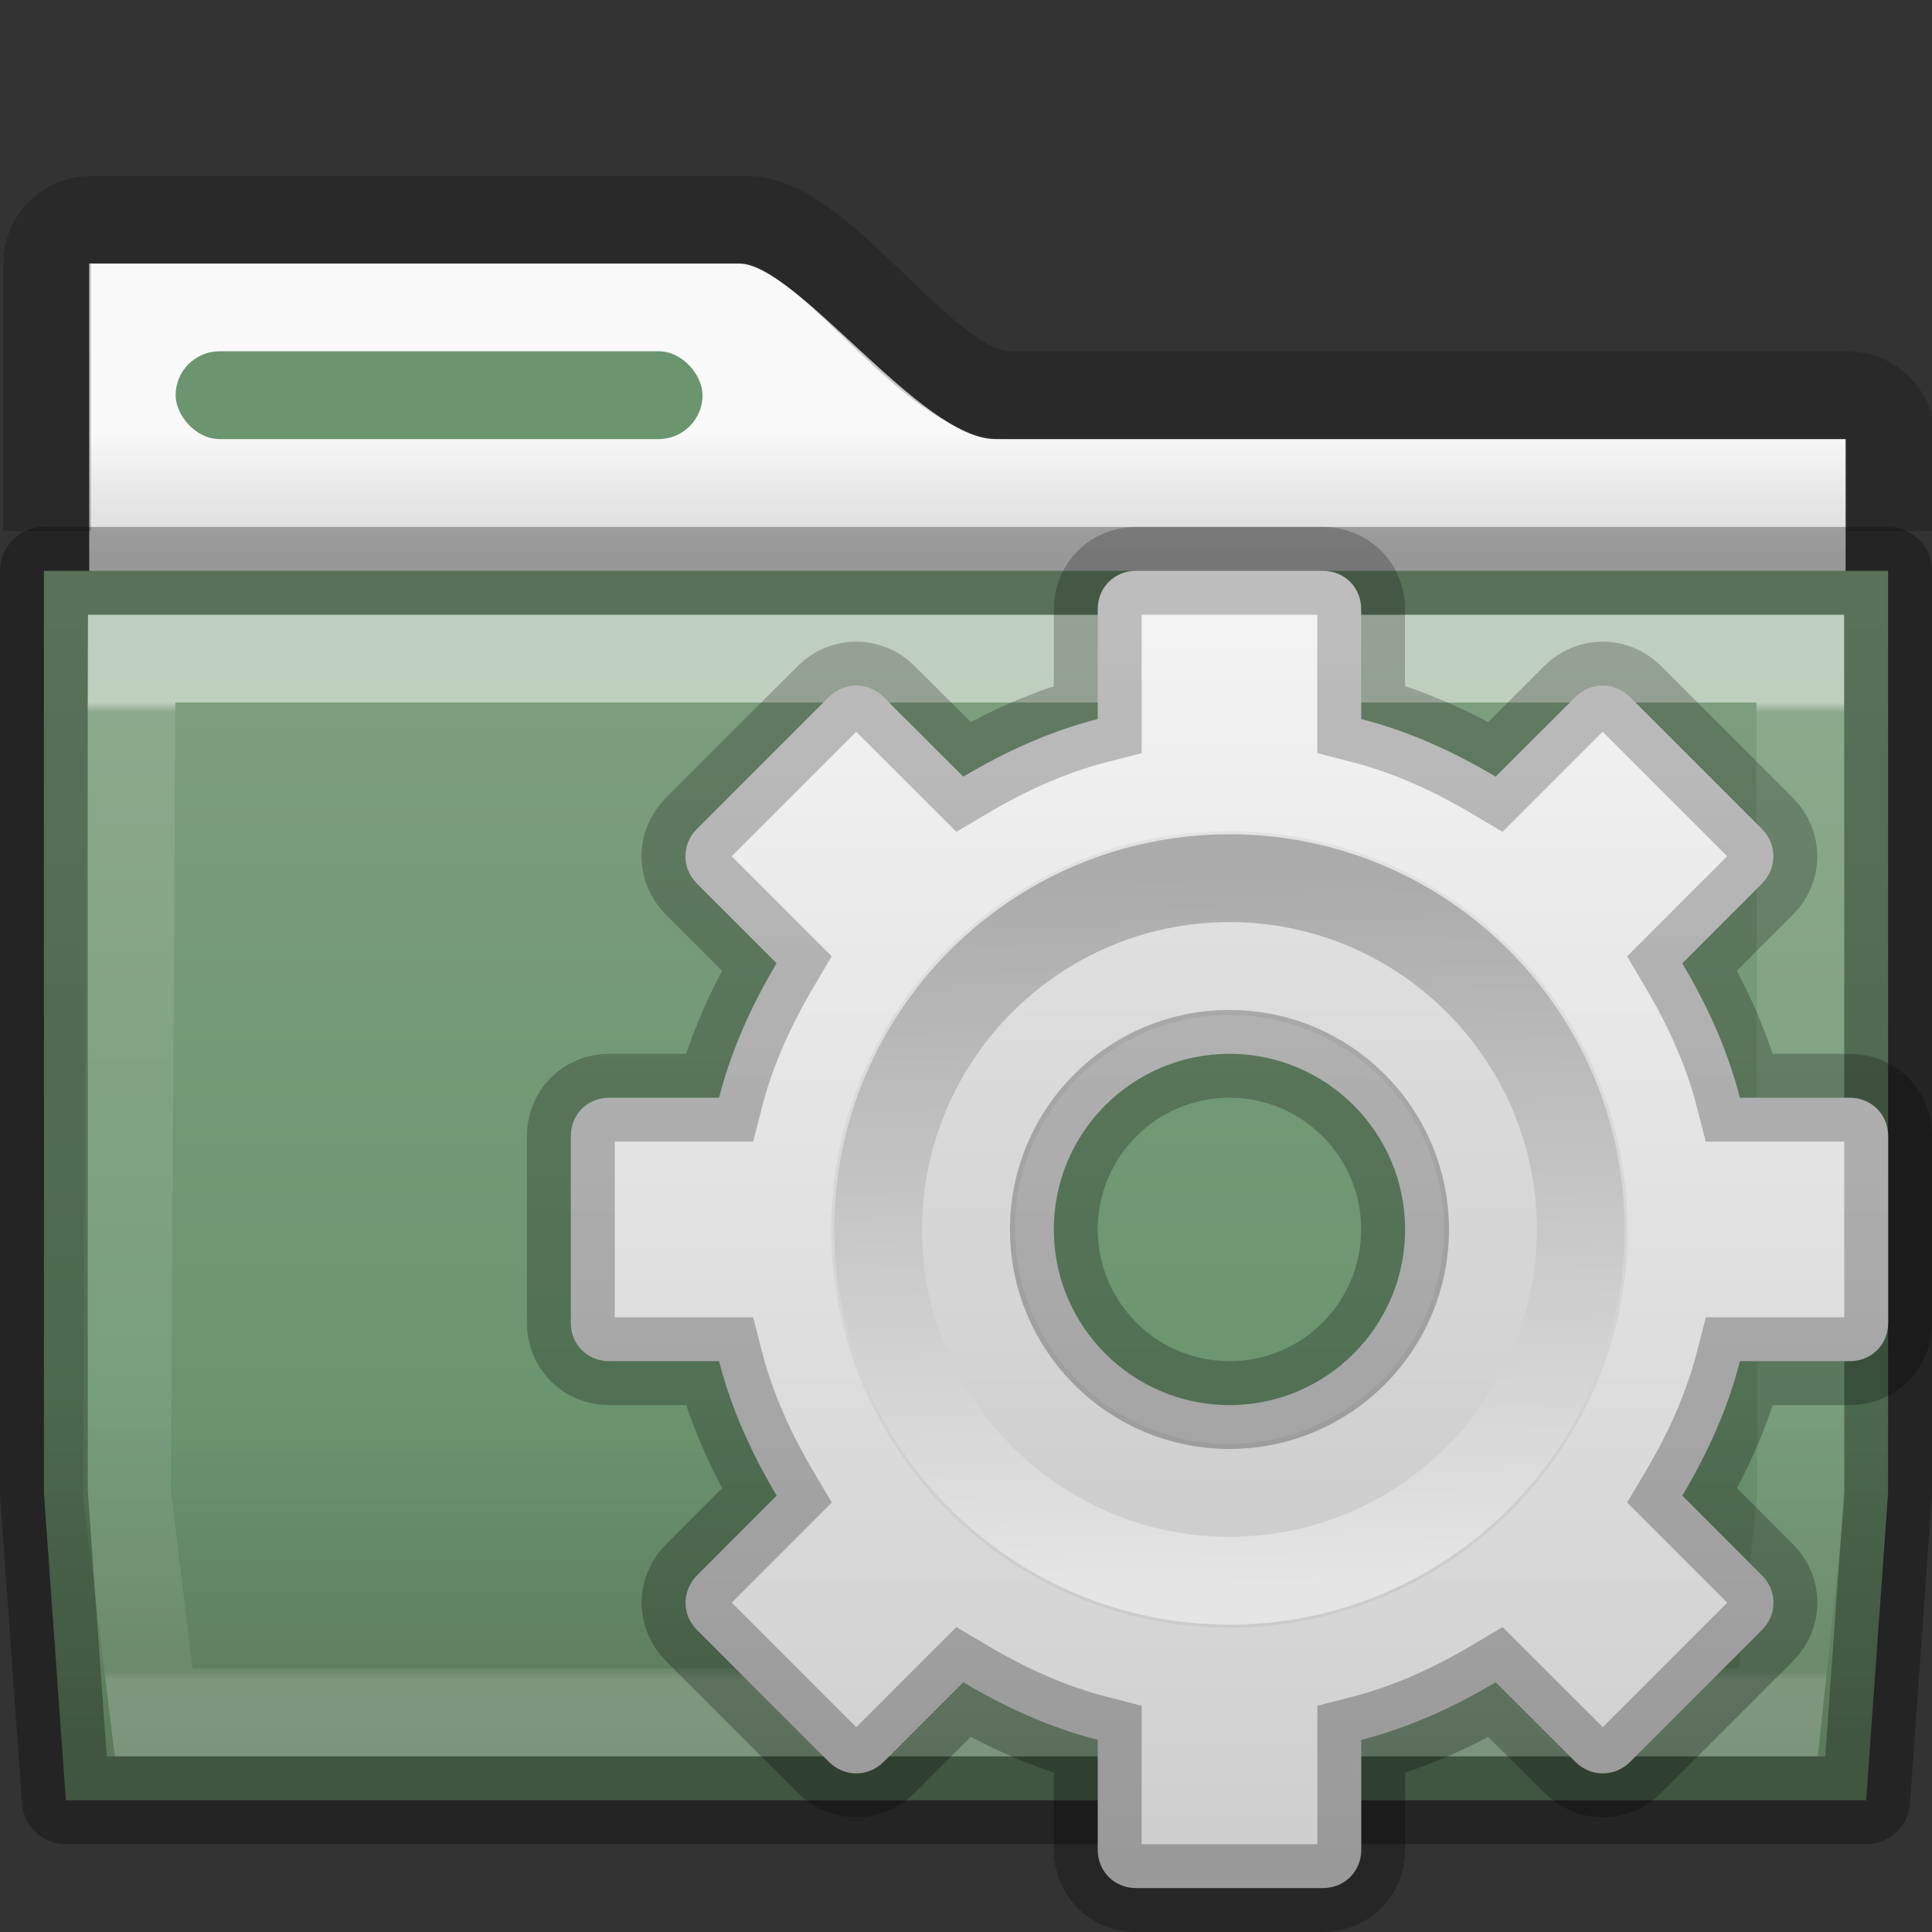 <?xml version="1.0" encoding="UTF-8" standalone="no"?>
<svg
   xmlns:dc="http://purl.org/dc/elements/1.1/"
   xmlns:cc="http://creativecommons.org/ns#"
   xmlns:rdf="http://www.w3.org/1999/02/22-rdf-syntax-ns#"
   xmlns:svg="http://www.w3.org/2000/svg"
   xmlns="http://www.w3.org/2000/svg"
   xmlns:xlink="http://www.w3.org/1999/xlink"
   id="svg10994"
   height="22"
   width="22"
   version="1.1">
  <rect width="100%" height="100%" fill="#333333" stroke="none"/>
  <defs
     id="defs10996">
    <linearGradient
       id="linearGradient4280">
      <stop
         id="stop4282"
         offset="0"
         style="stop-color:#000000;stop-opacity:0.318" />
      <stop
         id="stop4284"
         offset="1"
         style="stop-color:#000000;stop-opacity:0.239" />
    </linearGradient>
    <linearGradient
       gradientTransform="matrix(0.628,0,0,0.725,1.973,3.627)"
       gradientUnits="userSpaceOnUse"
       xlink:href="#linearGradient3454-2-5-0-3-4-1"
       id="linearGradient4440-9"
       y2="21.387"
       x2="27.557"
       y1="6.035"
       x1="27.557" />
    <linearGradient
       id="linearGradient3454-2-5-0-3-4-1">
      <stop
         offset="0"
         style="stop-color:#ffffff;stop-opacity:1"
         id="stop3456-4-9-38-1-8-8" />
      <stop
         offset="0.01"
         style="stop-color:#ffffff;stop-opacity:0.235"
         id="stop3458-39-80-3-5-5-8" />
      <stop
         offset="0.99"
         style="stop-color:#ffffff;stop-opacity:0.157"
         id="stop3460-7-0-2-4-2-7" />
      <stop
         offset="1"
         style="stop-color:#ffffff;stop-opacity:0.392"
         id="stop3462-0-9-8-7-2-3" />
    </linearGradient>
    <linearGradient
       id="linearGradient4646-7-4-3-5-6">
      <stop
         offset="0"
         style="stop-color:#f9f9f9;stop-opacity:1"
         id="stop4648-8-0-3-6-5" />
      <stop
         offset="1"
         style="stop-color:#d8d8d8;stop-opacity:1"
         id="stop4650-1-7-3-4-8" />
    </linearGradient>
    <linearGradient
       gradientTransform="matrix(0.807,0,0,0.834,103.877,-9.07)"
       gradientUnits="userSpaceOnUse"
       xlink:href="#linearGradient4280"
       id="linearGradient18155"
       y2="13.286"
       x2="-103.578"
       y1="36.026"
       x1="-103.578" />
    <linearGradient
       gradientTransform="matrix(0.476,0,0,0.476,0.735,-1.286)"
       gradientUnits="userSpaceOnUse"
       xlink:href="#linearGradient4646-7-4-3-5-6"
       id="linearGradient5899"
       y2="16"
       x2="62.989"
       y1="13"
       x1="62.989" />
    <linearGradient
       gradientTransform="matrix(0.459,0,0,0.487,0.131,-1.402)"
       gradientUnits="userSpaceOnUse"
       xlink:href="#radialGradient2444"
       id="linearGradient12481"
       y2="43.761"
       x2="35.793"
       y1="17.118"
       x1="35.793" />
    <radialGradient
       r="23.097"
       gradientTransform="matrix(1.565,-9.5143e-8,6.1772e-8,1.016,-59.149,8.146)"
       cx="63.969"
       cy="14.113"
       gradientUnits="userSpaceOnUse"
       id="radialGradient2444">
      <stop
         offset="0"
         style="stop-color:#7f9f7f"
         id="stop3618" />
      <stop
         offset="0.688"
         style="stop-color:#6b956f"
         id="stop3270" />
      <stop
         offset="1"
         style="stop-color:#5c7a5c"
         id="stop3620" />
    </radialGradient>
    <linearGradient
       gradientTransform="matrix(0.507,0,0,0.503,94.008,-7.881)"
       gradientUnits="userSpaceOnUse"
       xlink:href="#linearGradient4280"
       id="linearGradient14236"
       y2="3.634"
       x2="-51.786"
       y1="53.514"
       x1="-51.786" />
    <linearGradient
       x1="86.133"
       y1="105.1"
       gradientTransform="matrix(0.096,0,0,0.096,7.847,7.943)"
       x2="84.639"
       gradientUnits="userSpaceOnUse"
       y2="20.895"
       id="linearGradient3260">
      <stop
         offset="0"
         style="stop-color:#e5e5e5"
         id="stop5130" />
      <stop
         offset="1"
         style="stop-color:#ababab"
         id="stop5132" />
    </linearGradient>
    <linearGradient
       x1="25"
       gradientTransform="translate(-11.058,6)"
       x2="25"
       gradientUnits="userSpaceOnUse"
       y2="16"
       id="linearGradient3262">
      <stop
         offset="0"
         style="stop-color:#f6f6f6"
         id="stop3311" />
      <stop
         offset="1"
         style="stop-color:#ccc"
         id="stop3313" />
    </linearGradient>
  </defs>
  <path
     style="color:#000000;clip-rule:nonzero;display:inline;overflow:visible;visibility:visible;opacity:1;isolation:auto;mix-blend-mode:normal;color-interpolation:sRGB;color-interpolation-filters:linearRGB;solid-color:#000000;solid-opacity:1;fill:url(#linearGradient5899);fill-opacity:1;fill-rule:nonzero;stroke:none;stroke-width:1;stroke-linecap:butt;stroke-linejoin:miter;stroke-miterlimit:4;stroke-dasharray:none;stroke-dashoffset:0;stroke-opacity:1;marker:none;color-rendering:auto;image-rendering:auto;shape-rendering:auto;text-rendering:auto;enable-background:accumulate"
     d="m 1.016,3 0,4.615 20,0 0,-2.615 -9.683,0 C 10.488,5 9.074,3 8.412,3 Z"
     id="rect4598" />
  <path
     d="m 21.536,6.047 0,-1.047 c 0,-0.277 -0.223,-0.5 -0.5,-0.5 l -9.536,0 c -0.942,0.017 -2.11,-1.996 -3,-1.996 l -7.464,0 c -0.277,0 -0.5,0.223 -0.5,0.5 l 2.982e-4,3.042"
     id="rect3186"
     style="color:#000000;clip-rule:nonzero;display:inline;overflow:visible;visibility:visible;opacity:0.8;isolation:auto;mix-blend-mode:normal;color-interpolation:sRGB;color-interpolation-filters:linearRGB;solid-color:#000000;solid-opacity:1;fill:none;fill-opacity:1;fill-rule:nonzero;stroke:url(#linearGradient18155);stroke-width:1;stroke-linecap:butt;stroke-linejoin:miter;stroke-miterlimit:4;stroke-dasharray:none;stroke-dashoffset:0;stroke-opacity:1;marker:none;color-rendering:auto;image-rendering:auto;shape-rendering:auto;text-rendering:auto;enable-background:accumulate" />
  <path
     id="rect4198"
     d="M 0.5,6.5 0.5,7 0.5,17 0.75,20.5 21.25,20.5 21.5,17 21.5,6.5 Z"
     style="color:#000000;font-style:normal;font-variant:normal;font-weight:normal;font-stretch:normal;font-size:medium;line-height:normal;font-family:sans-serif;text-indent:0;text-align:start;text-decoration:none;text-decoration-line:none;text-decoration-style:solid;text-decoration-color:#000000;letter-spacing:normal;word-spacing:normal;text-transform:none;direction:ltr;block-progression:tb;writing-mode:lr-tb;baseline-shift:baseline;text-anchor:start;white-space:normal;clip-rule:nonzero;display:inline;overflow:visible;visibility:visible;opacity:1;isolation:auto;mix-blend-mode:normal;color-interpolation:sRGB;color-interpolation-filters:linearRGB;solid-color:#000000;solid-opacity:1;fill:url(#linearGradient12481);fill-opacity:1;fill-rule:nonzero;stroke:none;stroke-width:1;stroke-linecap:butt;stroke-linejoin:miter;stroke-miterlimit:4;stroke-dasharray:none;stroke-dashoffset:0;stroke-opacity:1;marker:none;color-rendering:auto;image-rendering:auto;shape-rendering:auto;text-rendering:auto;enable-background:accumulate" />
  <path
     d="M 1.5,7.5 1.446,17.005 1.75,19.5 l 18.5,0 0.259,-2.444 L 20.5,7.5 Z"
     id="path3309-8"
     style="color:#000000;display:inline;overflow:visible;visibility:visible;opacity:0.5;fill:none;stroke:url(#linearGradient4440-9);stroke-width:1;stroke-linecap:round;stroke-linejoin:miter;stroke-miterlimit:4;stroke-dasharray:none;stroke-dashoffset:0;stroke-opacity:1;marker:none;enable-background:accumulate" />
  <rect
     id="rect2892"
     style="display:block;fill:#6b956f"
     rx="0.5"
     ry="0.5"
     height="1"
     width="6"
     y="4"
     x="2" />
  <path
     id="rect4198-7"
     d="M 0.5,6.5 0.5,7 0.5,17 0.75,20.5 21.25,20.5 21.5,17 21.5,6.5 Z"
     style="color:#000000;font-style:normal;font-variant:normal;font-weight:normal;font-stretch:normal;font-size:medium;line-height:normal;font-family:sans-serif;text-indent:0;text-align:start;text-decoration:none;text-decoration-line:none;text-decoration-style:solid;text-decoration-color:#000000;letter-spacing:normal;word-spacing:normal;text-transform:none;direction:ltr;block-progression:tb;writing-mode:lr-tb;baseline-shift:baseline;text-anchor:start;white-space:normal;clip-rule:nonzero;display:inline;overflow:visible;visibility:visible;opacity:0.3;isolation:auto;mix-blend-mode:normal;color-interpolation:sRGB;color-interpolation-filters:linearRGB;solid-color:#000000;solid-opacity:1;fill:none;fill-opacity:1;fill-rule:nonzero;stroke:#000000;stroke-width:1;stroke-linecap:round;stroke-linejoin:round;stroke-miterlimit:4;stroke-dasharray:none;stroke-dashoffset:0;stroke-opacity:1;marker:none;color-rendering:auto;image-rendering:auto;shape-rendering:auto;text-rendering:auto;enable-background:accumulate" />
  <path
     d="M 12.938,6.5 C 12.689,6.5 12.5,6.689 12.5,6.938 l 0,1.25 C 11.946,8.33 11.449,8.559 10.969,8.844 L 10.062,7.938 c -0.176,-0.176 -0.449,-0.176 -0.625,0 l -1.5,1.5 c -0.176,0.176 -0.176,0.449 0,0.625 l 0.906,0.906 C 8.559,11.449 8.33,11.946 8.188,12.5 l -1.25,0 C 6.689,12.5 6.5,12.689 6.5,12.938 l 0,2.125 C 6.5,15.311 6.689,15.5 6.938,15.5 l 1.25,0 c 0.142,0.554 0.372,1.051 0.656,1.531 l -0.906,0.907 c -0.176,0.175 -0.176,0.449 0,0.624 l 1.5,1.5 c 0.176,0.176 0.449,0.176 0.625,0 l 0.906,-0.906 c 0.48,0.285 0.977,0.514 1.531,0.656 l 0,1.25 c 0,0.249 0.189,0.438 0.438,0.438 l 2.125,0 c 0.248,0 0.438,-0.189 0.438,-0.438 l 0,-1.25 c 0.554,-0.142 1.051,-0.371 1.531,-0.656 l 0.907,0.906 c 0.175,0.176 0.449,0.176 0.624,0 l 1.5,-1.5 c 0.176,-0.175 0.176,-0.449 0,-0.624 l -0.906,-0.907 c 0.285,-0.48 0.514,-0.977 0.656,-1.531 l 1.25,0 c 0.249,0 0.438,-0.189 0.438,-0.438 l 0,-2.125 C 21.5,12.689 21.311,12.5 21.062,12.5 l -1.25,0 C 19.67,11.946 19.441,11.449 19.156,10.969 l 0.906,-0.906 c 0.176,-0.176 0.176,-0.449 0,-0.625 l -1.5,-1.5 c -0.175,-0.176 -0.449,-0.176 -0.624,0 L 17.031,8.844 C 16.551,8.559 16.054,8.33 15.5,8.188 l 0,-1.25 C 15.5,6.689 15.311,6.5 15.062,6.5 l -2.125,0 z M 14,12 c 1.104,0 2,0.896 2,2 0,1.104 -0.896,2 -2,2 -1.104,0 -2,-0.896 -2,-2 0,-1.104 0.896,-2 2,-2 z"
     style="display:block;fill:url(#linearGradient3262);stroke:none;stroke-linejoin:round"
     id="path2426" />
  <path
     d="m 14,9.465 c -2.501,0 -4.535,2.034 -4.535,4.535 0,2.501 2.034,4.535 4.535,4.535 2.501,0 4.535,-2.034 4.535,-4.535 0,-2.501 -2.034,-4.535 -4.535,-4.535 z m 0,2.093 c 1.348,0 2.442,1.094 2.442,2.442 0,1.348 -1.094,2.442 -2.442,2.442 -1.348,0 -2.442,-1.094 -2.442,-2.442 0,-1.348 1.094,-2.442 2.442,-2.442 z"
     style="opacity:0.05"
     id="path3315" />
  <path
     d="m 14,10 c -2.206,0 -4,1.794 -4,4 0,2.206 1.794,4 4,4 2.206,0 4,-1.794 4,-4 0,-2.206 -1.794,-4 -4,-4 z"
     style="fill:none;stroke:url(#linearGradient3260)"
     id="path28" />
  <path
     d="M 12.938,6.5 C 12.689,6.5 12.5,6.689 12.5,6.938 l 0,1.25 C 11.946,8.33 11.449,8.559 10.969,8.844 L 10.062,7.938 c -0.176,-0.176 -0.449,-0.176 -0.625,0 l -1.5,1.5 c -0.176,0.176 -0.176,0.449 0,0.625 l 0.906,0.906 C 8.559,11.449 8.33,11.946 8.188,12.5 l -1.25,0 C 6.689,12.5 6.5,12.689 6.5,12.938 l 0,2.125 C 6.5,15.311 6.689,15.5 6.938,15.5 l 1.25,0 c 0.142,0.554 0.372,1.051 0.656,1.531 l -0.906,0.907 c -0.176,0.175 -0.176,0.449 0,0.624 l 1.5,1.5 c 0.176,0.176 0.449,0.176 0.625,0 l 0.906,-0.906 c 0.48,0.285 0.977,0.514 1.531,0.656 l 0,1.25 c 0,0.249 0.189,0.438 0.438,0.438 l 2.125,0 c 0.248,0 0.438,-0.189 0.438,-0.438 l 0,-1.25 c 0.554,-0.142 1.051,-0.371 1.531,-0.656 l 0.907,0.906 c 0.175,0.176 0.449,0.176 0.624,0 l 1.5,-1.5 c 0.176,-0.175 0.176,-0.449 0,-0.624 l -0.906,-0.907 c 0.285,-0.48 0.514,-0.977 0.656,-1.531 l 1.25,0 c 0.249,0 0.438,-0.189 0.438,-0.438 l 0,-2.125 C 21.5,12.689 21.311,12.5 21.062,12.5 l -1.25,0 C 19.67,11.946 19.441,11.449 19.156,10.969 l 0.906,-0.906 c 0.176,-0.176 0.176,-0.449 0,-0.625 l -1.5,-1.5 c -0.175,-0.176 -0.449,-0.176 -0.624,0 L 17.031,8.844 C 16.551,8.559 16.054,8.33 15.5,8.188 l 0,-1.25 C 15.5,6.689 15.311,6.5 15.062,6.5 l -2.125,0 z M 14,12 c 1.104,0 2,0.896 2,2 0,1.104 -0.896,2 -2,2 -1.104,0 -2,-0.896 -2,-2 0,-1.104 0.896,-2 2,-2 z"
     style="color:#000000;clip-rule:nonzero;display:inline;overflow:visible;visibility:visible;opacity:0.8;isolation:auto;mix-blend-mode:normal;color-interpolation:sRGB;color-interpolation-filters:linearRGB;solid-color:#000000;solid-opacity:1;fill:none;fill-opacity:1;fill-rule:nonzero;stroke:url(#linearGradient14236);stroke-width:1;stroke-linecap:butt;stroke-linejoin:miter;stroke-miterlimit:4;stroke-dasharray:none;stroke-dashoffset:0;stroke-opacity:1;marker:none;color-rendering:auto;image-rendering:auto;shape-rendering:auto;text-rendering:auto;enable-background:accumulate"
     id="path2426-6" />
</svg>
